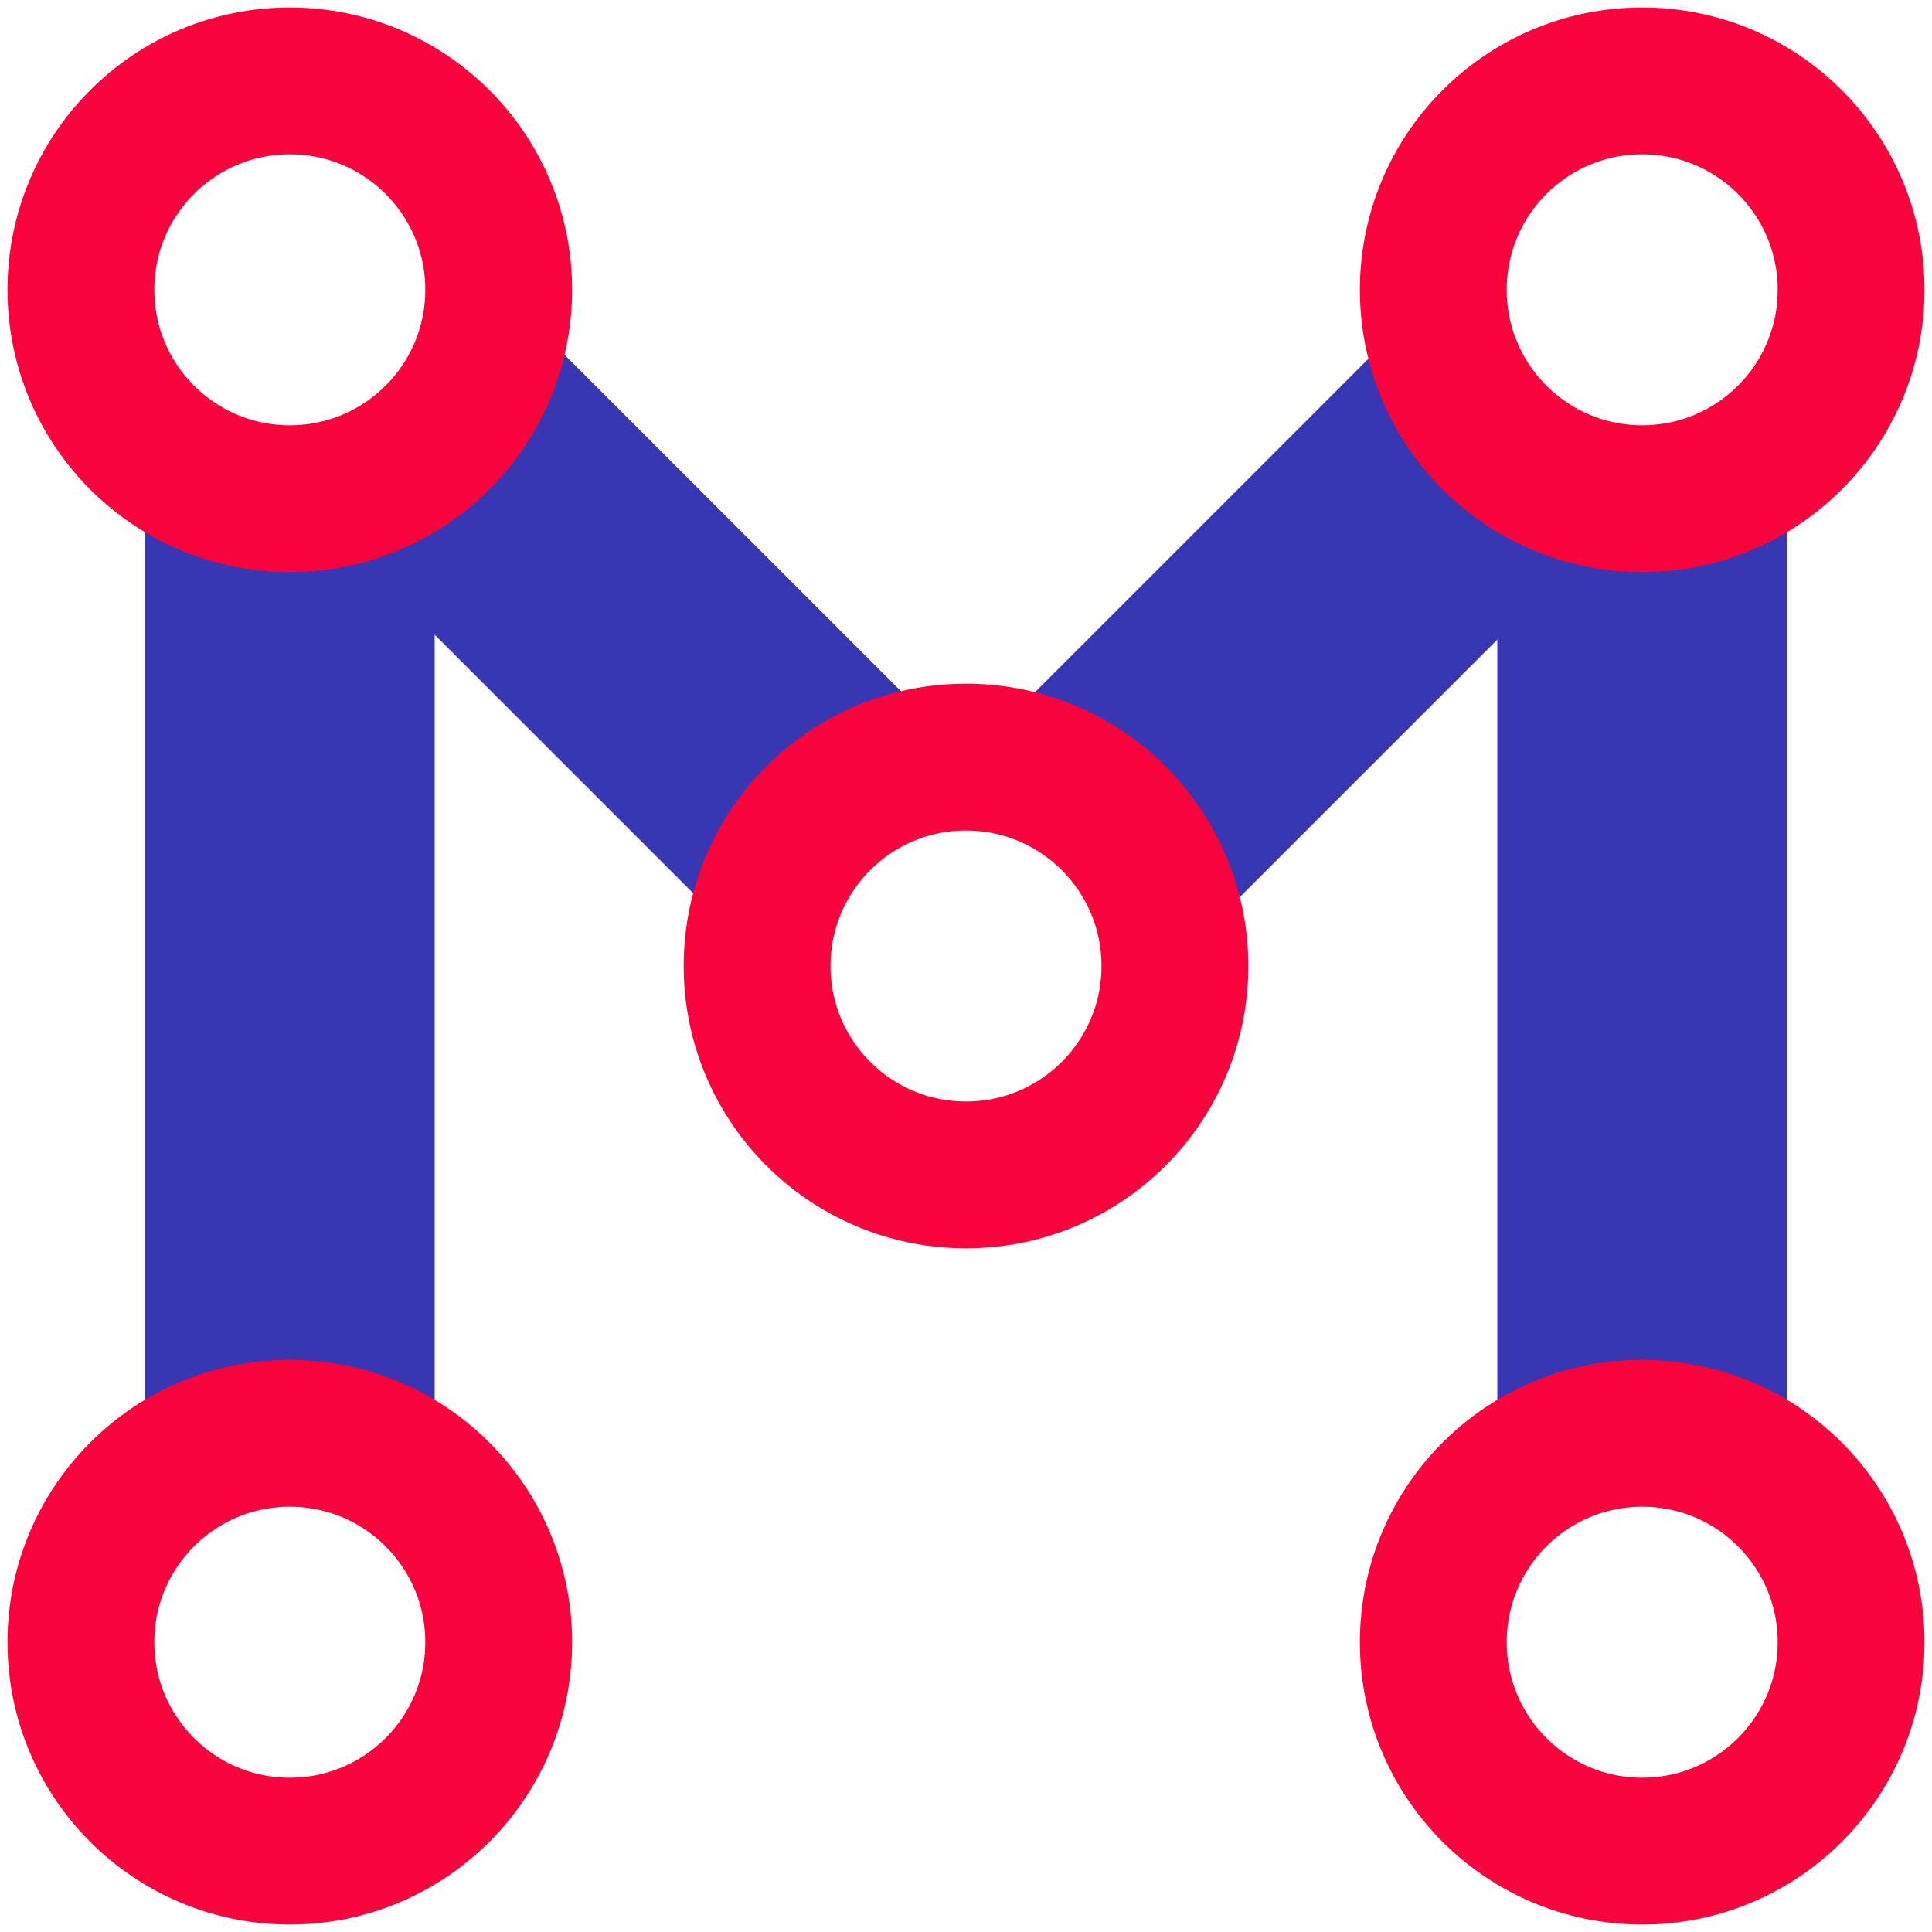 <?xml version="1.0" encoding="UTF-8" standalone="no"?>
<!-- Created with Inkscape (http://www.inkscape.org/) -->

<svg
   xmlns:dc="http://purl.org/dc/elements/1.1/"
   xmlns:cc="http://creativecommons.org/ns#"
   xmlns:rdf="http://www.w3.org/1999/02/22-rdf-syntax-ns#"
   xmlns:svg="http://www.w3.org/2000/svg"
   xmlns="http://www.w3.org/2000/svg"
   xmlns:sodipodi="http://sodipodi.sourceforge.net/DTD/sodipodi-0.dtd"
   xmlns:inkscape="http://www.inkscape.org/namespaces/inkscape"
   version="1.1"
   id="svg2"
   width="500"
   height="500"
   viewBox="0 0 500 500"
   sodipodi:docname="logo.svg"
   inkscape:version="0.92+devel unknown"
   inkscape:export-filename="/home/vince/Documents/CPT/git/mcpt.github.io/assets/logo.png.png"
   inkscape:export-xdpi="126.783"
   inkscape:export-ydpi="126.783">
  <defs
     id="defs6" />
  <sodipodi:namedview
     pagecolor="#ffffff"
     bordercolor="#666666"
     inkscape:document-rotation="0"
     borderopacity="1"
     objecttolerance="10"
     gridtolerance="10"
     guidetolerance="10"
     inkscape:pageopacity="0"
     inkscape:pageshadow="2"
     inkscape:window-width="1366"
     inkscape:window-height="742"
     id="namedview4"
     showgrid="false"
     inkscape:measure-start="-36.0764,389.91"
     inkscape:measure-end="104.962,394.628"
     showguides="true"
     inkscape:zoom="1"
     inkscape:cx="179.93525"
     inkscape:cy="229.76085"
     inkscape:window-x="1024"
     inkscape:window-y="0"
     inkscape:window-maximized="1"
     inkscape:current-layer="g4279" />
  <g
     inkscape:groupmode="layer"
     inkscape:label="Image"
     id="g10"
     transform="translate(0,52)">
    <g
       id="g4279"
       transform="translate(485.461,44.906)">
      <rect
         style="fill:#3737b4;fill-opacity:1;stroke:none;stroke-width:11.456;stroke-linecap:butt;stroke-linejoin:miter;stroke-miterlimit:0;stroke-dasharray:none;stroke-opacity:1;paint-order:markers stroke fill"
         id="rect4412-3"
         width="75"
         height="175"
         x="-311.366"
         y="-268.602"
         transform="rotate(-45)" />
      <rect
         style="fill:#3737b4;fill-opacity:1;stroke:none;stroke-width:11.456;stroke-linecap:butt;stroke-linejoin:miter;stroke-miterlimit:0;stroke-dasharray:none;stroke-opacity:1;paint-order:markers stroke fill"
         id="rect4412-3-3"
         width="75"
         height="175"
         x="20.742"
         y="63.507"
         transform="matrix(-0.707,-0.707,-0.707,0.707,0,0)" />
      <rect
         style="fill:#3737b4;fill-opacity:1;stroke:none;stroke-width:14.361;stroke-linecap:butt;stroke-linejoin:miter;stroke-miterlimit:0;stroke-dasharray:none;stroke-opacity:1;paint-order:markers stroke fill"
         id="rect4412"
         width="75"
         height="275"
         x="-447.961"
         y="15.594" />
      <circle
         style="fill:none;fill-opacity:1;stroke:#fa023c;stroke-width:38;stroke-linejoin:round;stroke-miterlimit:4;stroke-dasharray:none;stroke-opacity:1"
         id="path4334-6-8-8"
         cx="-235.461"
         cy="153.094"
         r="54.065" />
      <circle
         style="fill:none;fill-opacity:1;stroke:#fa023c;stroke-width:38;stroke-linejoin:round;stroke-miterlimit:4;stroke-dasharray:none;stroke-opacity:1"
         id="path4334"
         cx="-410.461"
         cy="328.094"
         r="54.065" />
      <circle
         style="fill:none;fill-opacity:1;stroke:#fa023c;stroke-width:38;stroke-linejoin:round;stroke-miterlimit:4;stroke-dasharray:none;stroke-opacity:1"
         id="path4334-6"
         cx="-410.461"
         cy="-21.906"
         r="54.065" />
      <rect
         style="fill:#3737b4;fill-opacity:1;stroke:none;stroke-width:14.361;stroke-linecap:butt;stroke-linejoin:miter;stroke-miterlimit:0;stroke-dasharray:none;stroke-opacity:1;paint-order:markers stroke fill"
         id="rect4412-0"
         width="75"
         height="275"
         x="-97.961"
         y="15.594" />
      <circle
         style="fill:none;fill-opacity:1;stroke:#fa023c;stroke-width:38;stroke-linejoin:round;stroke-miterlimit:4;stroke-dasharray:none;stroke-opacity:1"
         id="path4334-6-8"
         cx="-60.461"
         cy="-21.906"
         r="54.065" />
      <circle
         style="fill:none;fill-opacity:1;stroke:#fa023c;stroke-width:38;stroke-linejoin:round;stroke-miterlimit:4;stroke-dasharray:none;stroke-opacity:1"
         id="path4334-6-8-3"
         cx="-60.461"
         cy="328.094"
         r="54.065" />
    </g>
  </g>
</svg>
